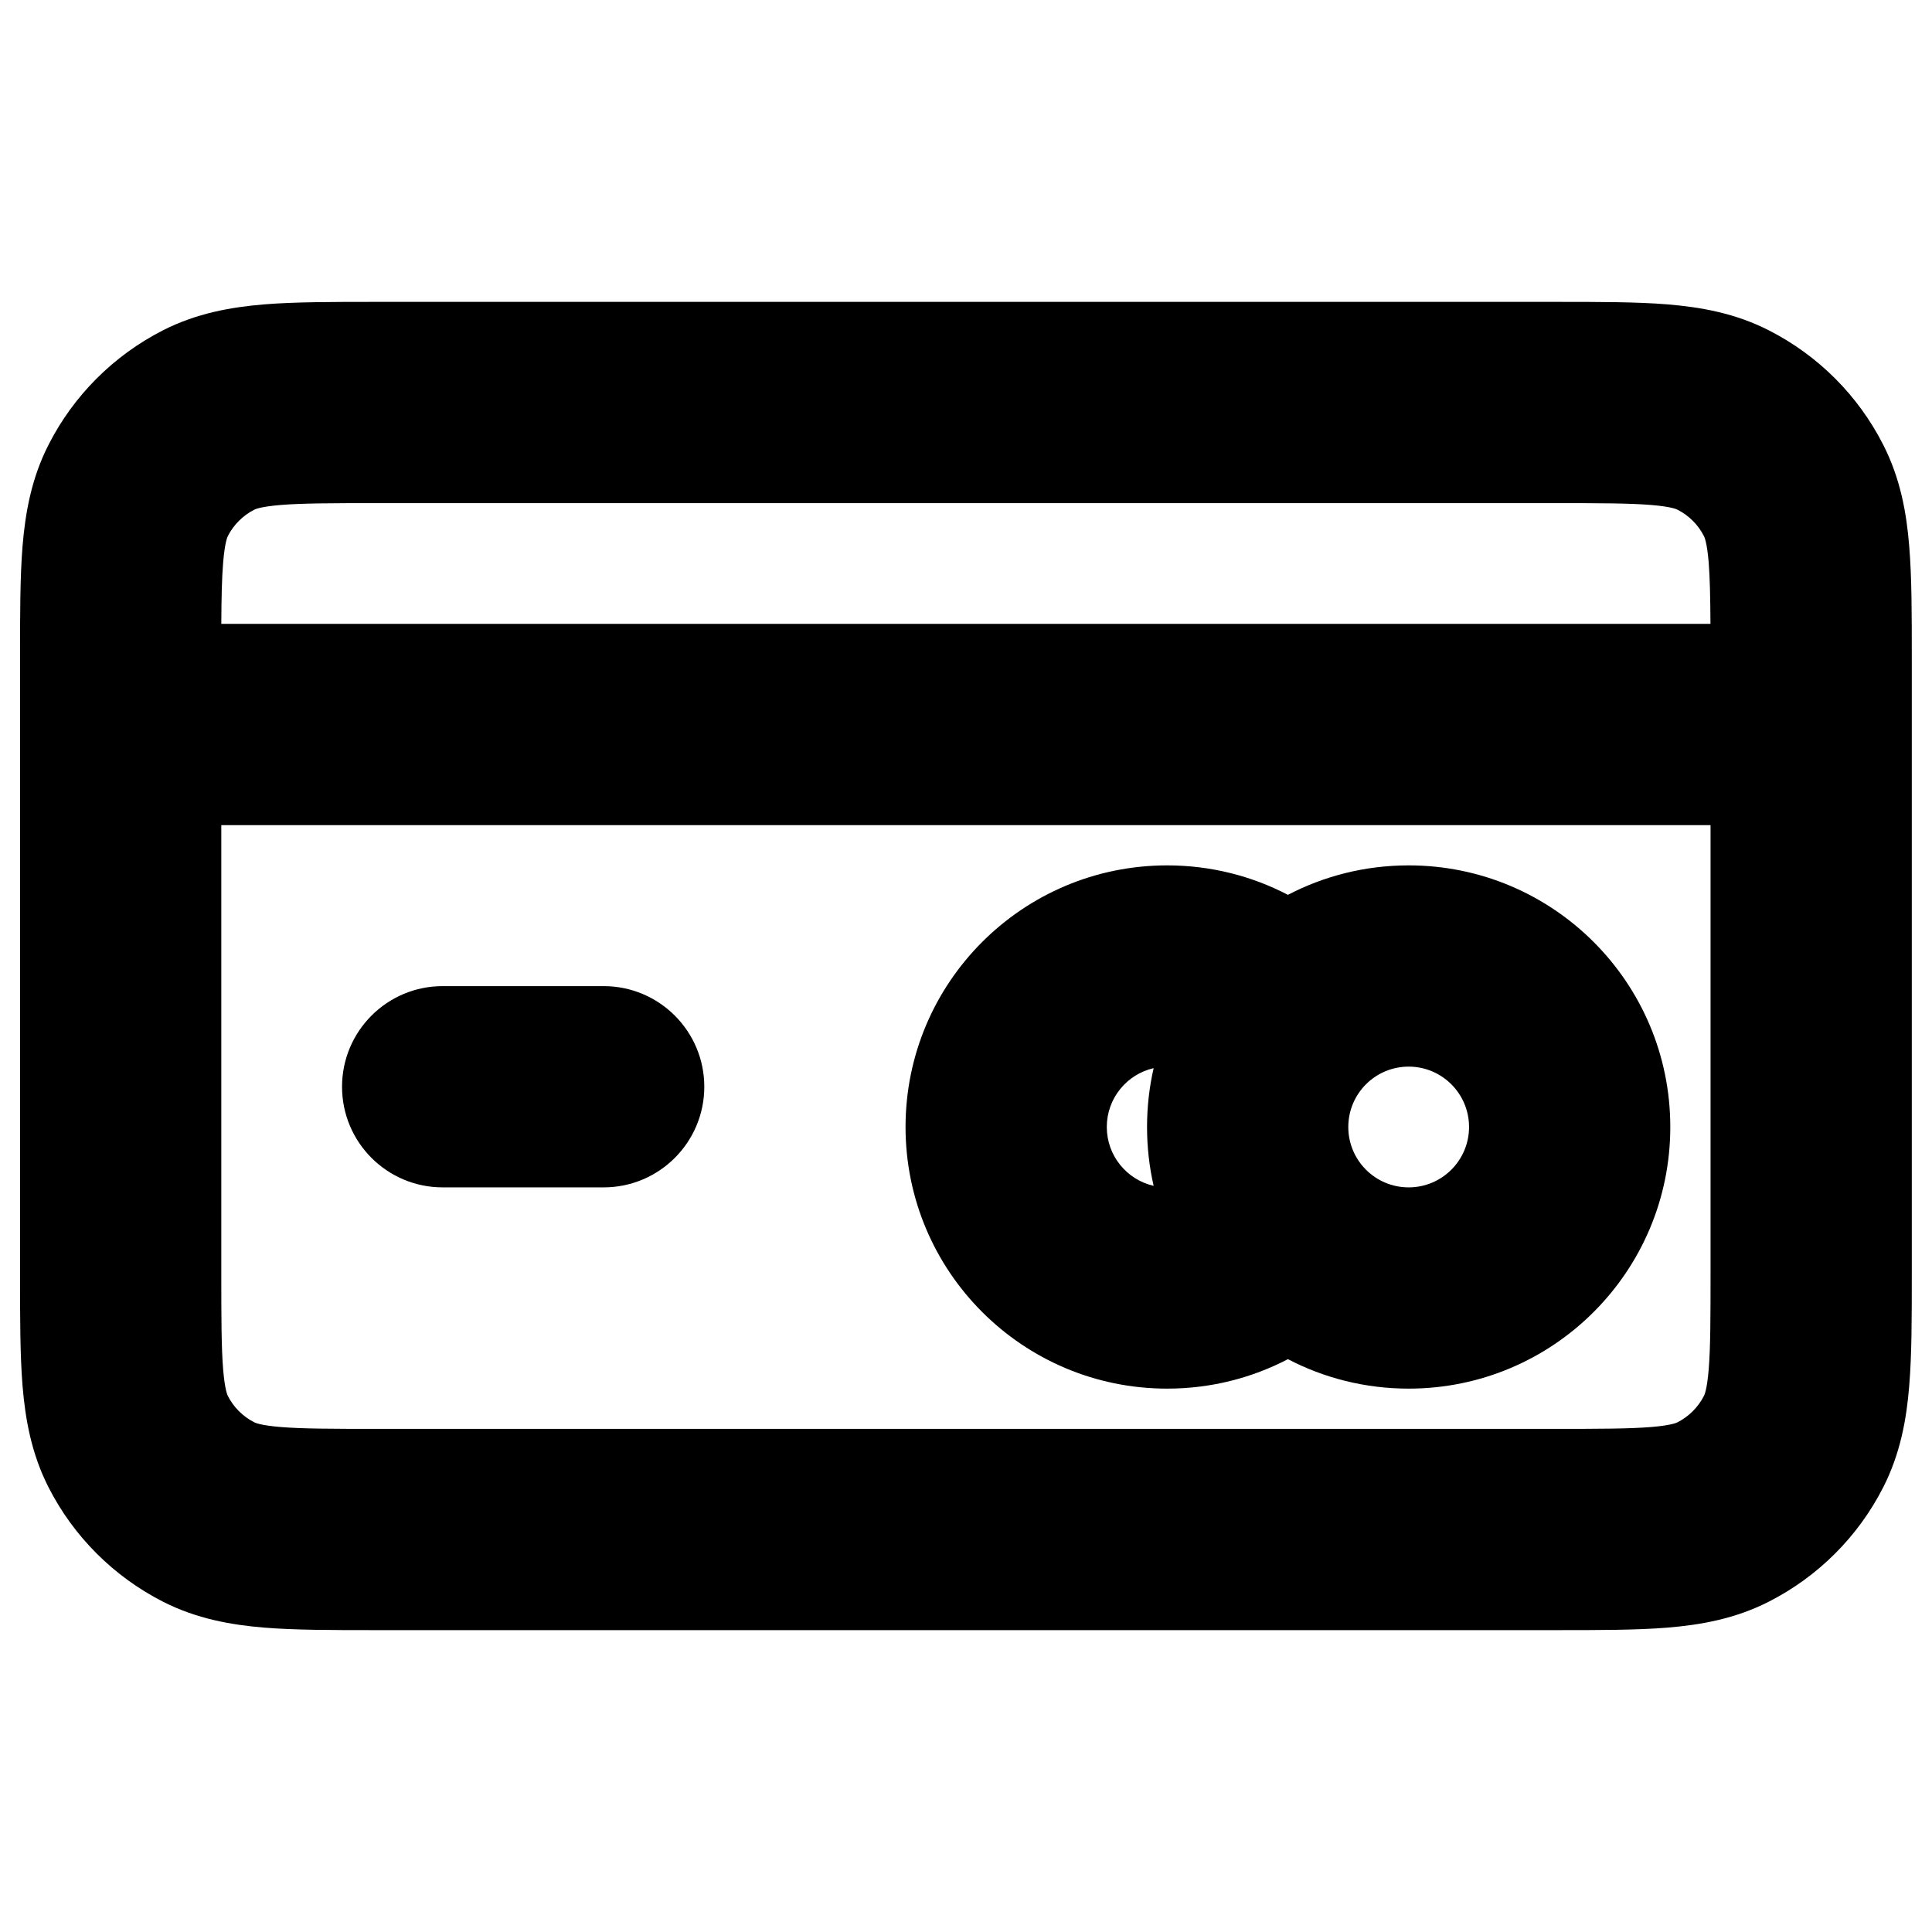 <svg width="24" height="24" viewBox="0 0 24 24" fill="none" xmlns="http://www.w3.org/2000/svg">
<path d="M4.249 13.5C4.249 12.81 4.808 12.25 5.499 12.25H7.499C8.189 12.25 8.749 12.81 8.749 13.5C8.749 14.19 8.189 14.75 7.499 14.75H5.499C4.808 14.75 4.249 14.19 4.249 13.5Z" fill="black"/>
<path fill-rule="evenodd" clip-rule="evenodd" d="M17.499 17.25C16.958 17.25 16.448 17.118 15.999 16.884C15.55 17.118 15.04 17.25 14.499 17.25C12.704 17.25 11.249 15.795 11.249 14C11.249 12.205 12.704 10.75 14.499 10.75C15.04 10.75 15.55 10.882 15.999 11.116C16.448 10.882 16.958 10.75 17.499 10.75C19.294 10.75 20.749 12.205 20.749 14C20.749 15.795 19.294 17.25 17.499 17.25ZM17.499 13.25C17.084 13.25 16.749 13.586 16.749 14C16.749 14.414 17.084 14.75 17.499 14.75C17.913 14.75 18.249 14.414 18.249 14C18.249 13.586 17.913 13.25 17.499 13.25ZM14.249 14C14.249 13.749 14.277 13.504 14.331 13.269C13.998 13.345 13.749 13.643 13.749 14C13.749 14.357 13.998 14.655 14.331 14.731C14.277 14.496 14.249 14.251 14.249 14Z" fill="black"/>
<path fill-rule="evenodd" clip-rule="evenodd" d="M4.653 3.75C4.132 3.75 3.668 3.75 3.283 3.781C2.872 3.815 2.443 3.89 2.023 4.104C1.412 4.416 0.914 4.913 0.603 5.525C0.389 5.944 0.314 6.374 0.28 6.785C0.249 7.17 0.249 7.633 0.249 8.154V15.846C0.249 16.367 0.249 16.83 0.28 17.215C0.314 17.626 0.389 18.056 0.603 18.476C0.914 19.087 1.412 19.584 2.023 19.896C2.443 20.11 2.872 20.185 3.283 20.219C3.668 20.25 4.132 20.25 4.653 20.25H19.345C19.865 20.25 20.329 20.25 20.714 20.219C21.125 20.185 21.555 20.11 21.974 19.896C22.586 19.584 23.083 19.087 23.394 18.476C23.608 18.056 23.684 17.626 23.717 17.215C23.749 16.83 23.749 16.367 23.749 15.846V8.154C23.749 7.633 23.749 7.17 23.717 6.785C23.684 6.374 23.608 5.944 23.394 5.525C23.083 4.913 22.586 4.416 21.974 4.104C21.555 3.89 21.125 3.815 20.714 3.781C20.329 3.75 19.865 3.75 19.345 3.75H4.653ZM3.158 6.332C3.167 6.327 3.232 6.294 3.487 6.273C3.758 6.251 4.118 6.25 4.699 6.25H19.299C19.879 6.25 20.24 6.251 20.511 6.273C20.765 6.294 20.83 6.327 20.839 6.332C20.98 6.404 21.095 6.518 21.167 6.66C21.172 6.669 21.205 6.734 21.226 6.988C21.241 7.181 21.246 7.419 21.248 7.75H2.749C2.751 7.419 2.756 7.181 2.772 6.988C2.793 6.734 2.826 6.669 2.83 6.66C2.902 6.519 3.017 6.404 3.158 6.332ZM2.749 10.25H21.249V15.8C21.249 16.381 21.248 16.741 21.226 17.012C21.205 17.266 21.172 17.331 21.167 17.34C21.095 17.481 20.98 17.596 20.839 17.668C20.83 17.673 20.765 17.706 20.511 17.727C20.24 17.749 19.879 17.75 19.299 17.75H4.699C4.118 17.75 3.758 17.749 3.487 17.727C3.232 17.706 3.167 17.673 3.158 17.668C3.017 17.596 2.902 17.482 2.83 17.34C2.826 17.331 2.793 17.266 2.772 17.012C2.75 16.741 2.749 16.381 2.749 15.8V10.25Z" fill="black"/>
</svg>

